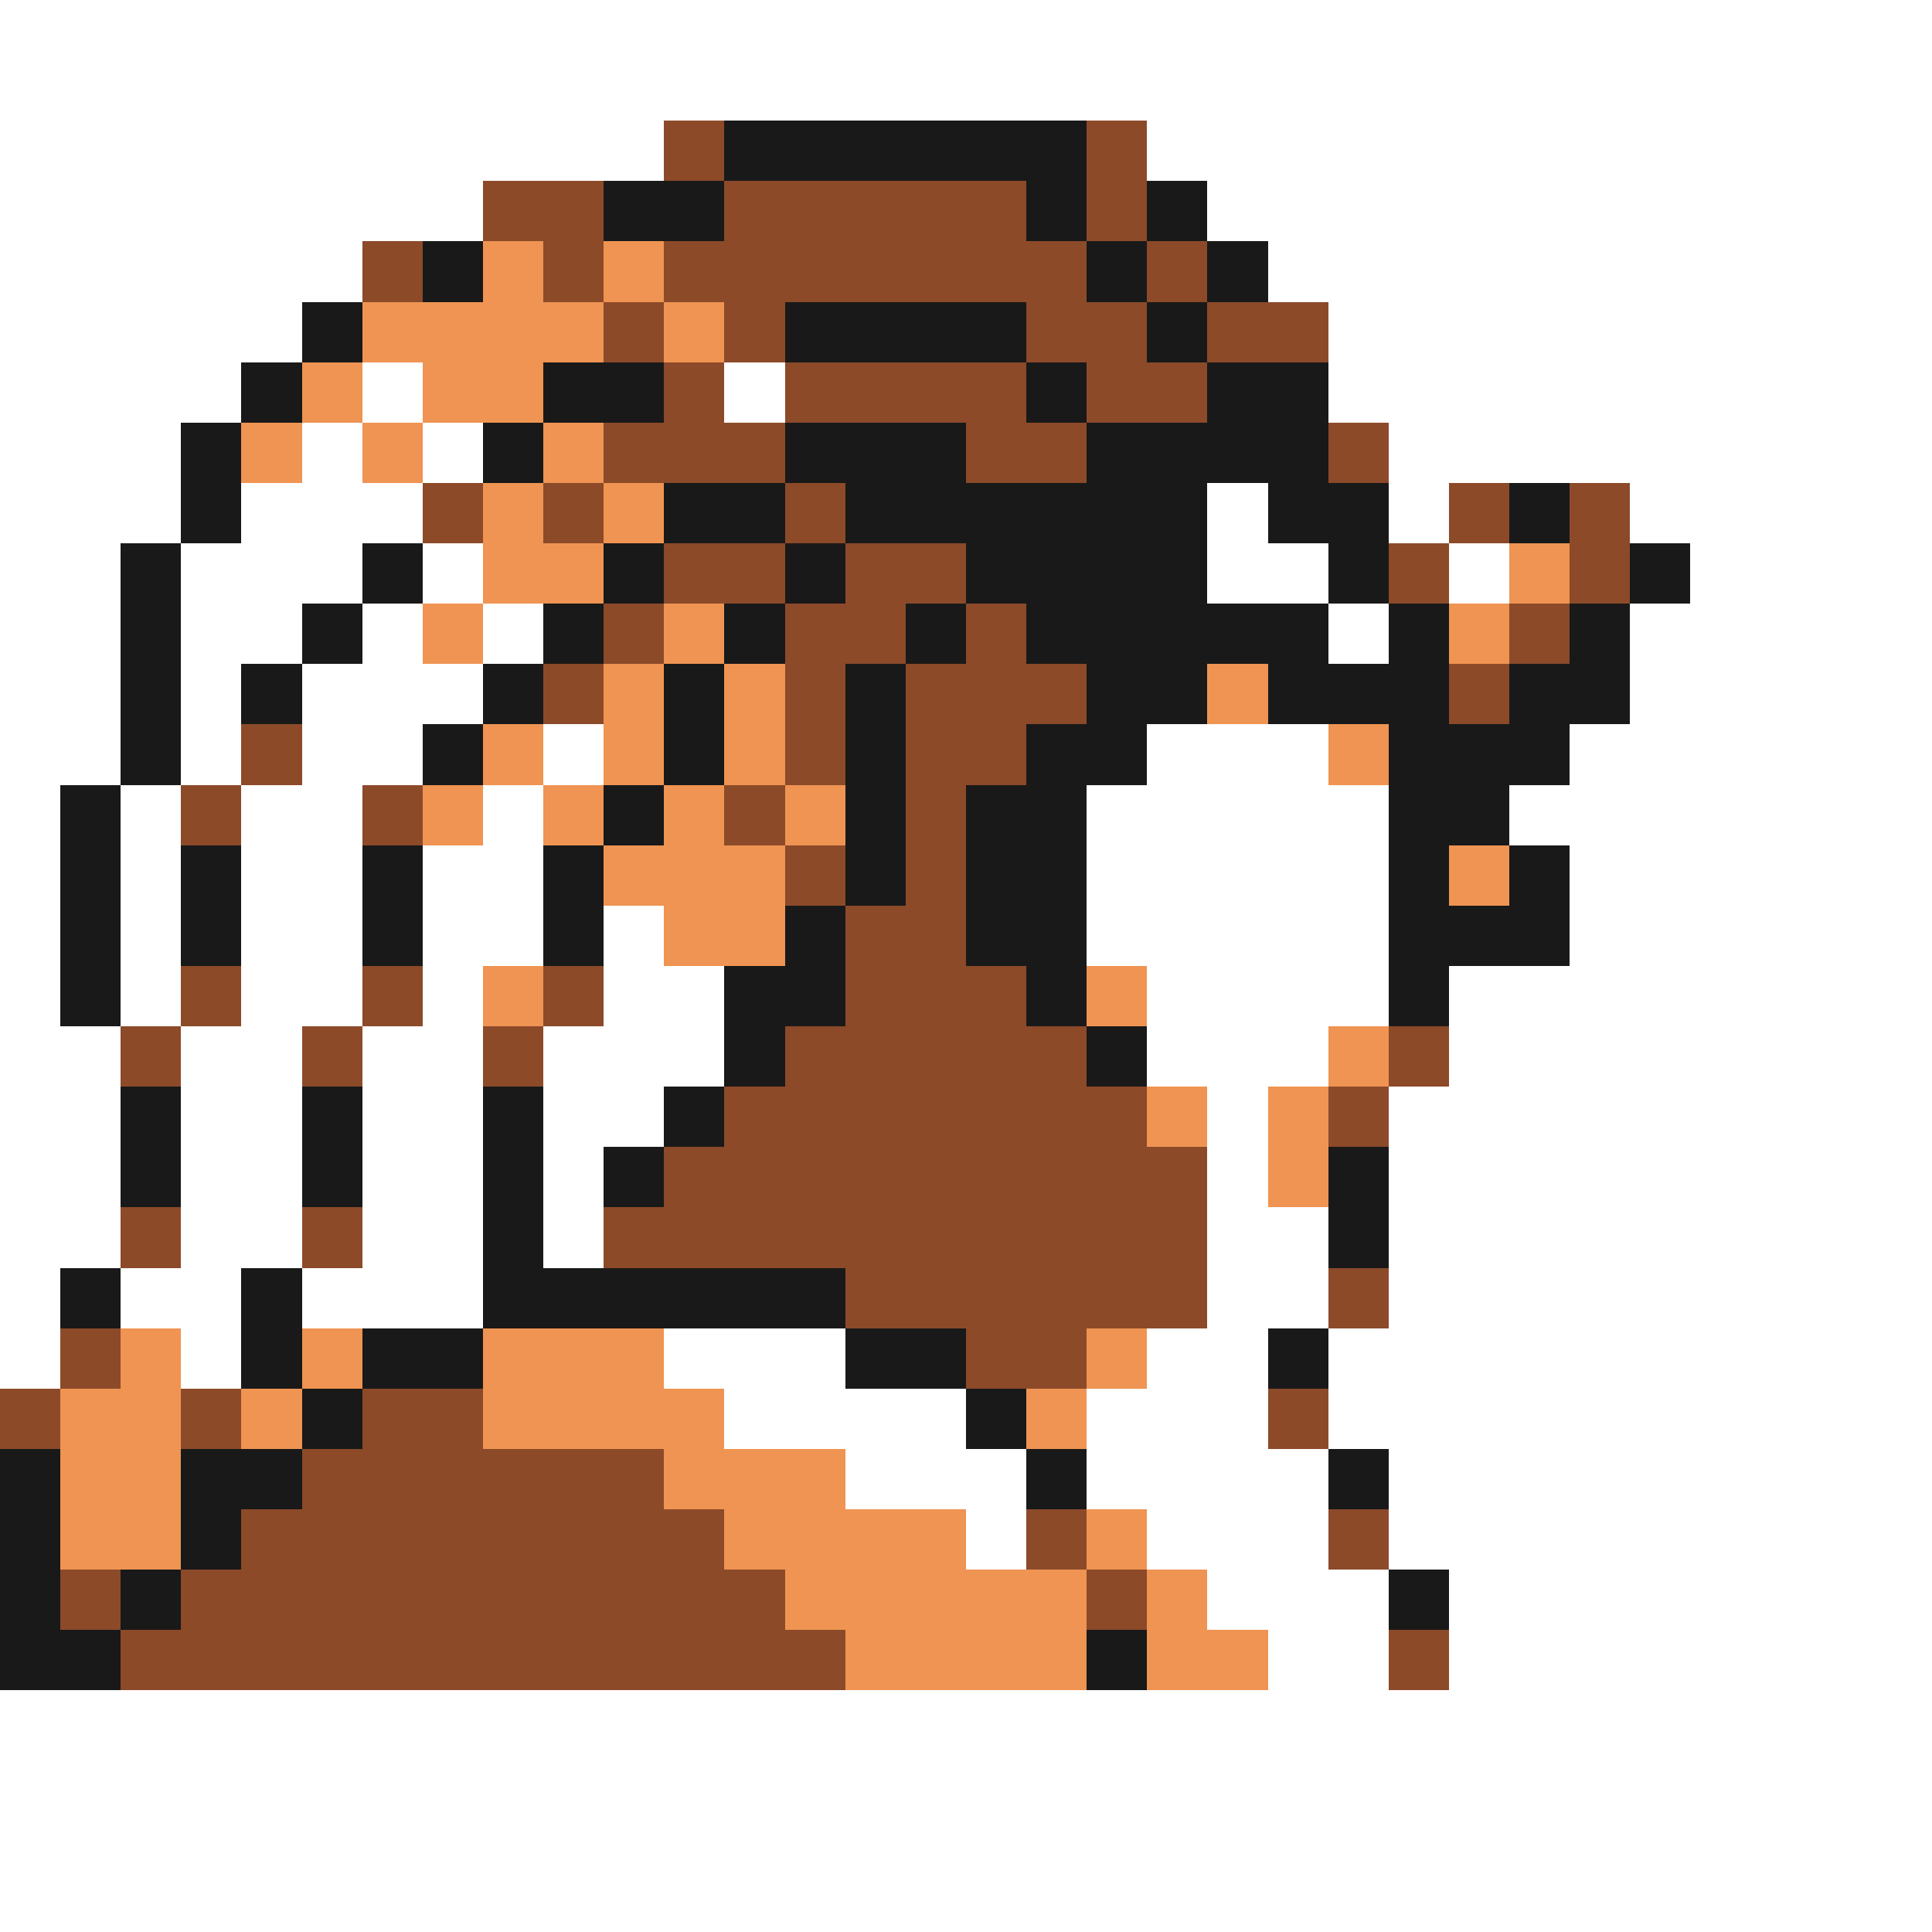 <svg xmlns="http://www.w3.org/2000/svg" viewBox="0 -0.5 32 32" shape-rendering="crispEdges">
<rect x="0" y="-0.5" width="32" height="32" fill="#808080" stroke="none"/>
<path stroke="#ffffff" d="M0 0h32M0 1h32M0 2h11M19 2h13M0 3h8M20 3h12M0 4h6M21 4h11M0 5h5M22 5h10M0 6h4M6 6h1M12 6h1M22 6h10M0 7h3M5 7h1M7 7h1M23 7h9M0 8h3M4 8h3M20 8h1M23 8h1M27 8h5M0 9h2M3 9h3M7 9h1M20 9h2M24 9h1M28 9h4M0 10h2M3 10h2M6 10h1M8 10h1M22 10h1M27 10h5M0 11h2M3 11h1M5 11h3M27 11h5M0 12h2M3 12h1M5 12h2M9 12h1M19 12h3M26 12h6M0 13h1M2 13h1M4 13h2M8 13h1M18 13h5M25 13h7M0 14h1M2 14h1M4 14h2M7 14h2M18 14h5M26 14h6M0 15h1M2 15h1M4 15h2M7 15h2M10 15h1M18 15h5M26 15h6M0 16h1M2 16h1M4 16h2M7 16h1M10 16h2M19 16h4M24 16h8M0 17h2M3 17h2M6 17h2M9 17h3M19 17h3M24 17h8M0 18h2M3 18h2M6 18h2M9 18h2M20 18h1M23 18h9M0 19h2M3 19h2M6 19h2M9 19h1M20 19h1M23 19h9M0 20h2M3 20h2M6 20h2M9 20h1M20 20h2M23 20h9M0 21h1M2 21h2M5 21h3M20 21h2M23 21h9M0 22h1M3 22h1M11 22h3M19 22h2M22 22h10M12 23h4M18 23h3M22 23h10M14 24h3M18 24h4M23 24h9M16 25h1M19 25h3M23 25h9M20 26h3M24 26h8M21 27h2M24 27h8M0 28h32M0 29h32M0 30h32M0 31h32" />
<path stroke="#8c4a29" d="M11 2h1M18 2h1M8 3h2M12 3h5M18 3h1M6 4h1M9 4h1M11 4h7M19 4h1M10 5h1M12 5h1M17 5h2M20 5h2M11 6h1M13 6h4M18 6h2M10 7h3M16 7h2M22 7h1M7 8h1M9 8h1M13 8h1M24 8h1M26 8h1M11 9h2M14 9h2M23 9h1M26 9h1M10 10h1M13 10h2M16 10h1M25 10h1M9 11h1M13 11h1M15 11h3M24 11h1M4 12h1M13 12h1M15 12h2M3 13h1M6 13h1M12 13h1M15 13h1M13 14h1M15 14h1M14 15h2M3 16h1M6 16h1M9 16h1M14 16h3M2 17h1M5 17h1M8 17h1M13 17h5M23 17h1M12 18h7M22 18h1M11 19h9M2 20h1M5 20h1M10 20h10M14 21h6M22 21h1M1 22h1M16 22h2M0 23h1M3 23h1M6 23h2M21 23h1M5 24h6M4 25h8M17 25h1M22 25h1M1 26h1M3 26h10M18 26h1M2 27h12M23 27h1" />
<path stroke="#191919" d="M12 2h6M10 3h2M17 3h1M19 3h1M7 4h1M18 4h1M20 4h1M5 5h1M13 5h4M19 5h1M4 6h1M9 6h2M17 6h1M20 6h2M3 7h1M8 7h1M13 7h3M18 7h4M3 8h1M11 8h2M14 8h6M21 8h2M25 8h1M2 9h1M6 9h1M10 9h1M13 9h1M16 9h4M22 9h1M27 9h1M2 10h1M5 10h1M9 10h1M12 10h1M15 10h1M17 10h5M23 10h1M26 10h1M2 11h1M4 11h1M8 11h1M11 11h1M14 11h1M18 11h2M21 11h3M25 11h2M2 12h1M7 12h1M11 12h1M14 12h1M17 12h2M23 12h3M1 13h1M10 13h1M14 13h1M16 13h2M23 13h2M1 14h1M3 14h1M6 14h1M9 14h1M14 14h1M16 14h2M23 14h1M25 14h1M1 15h1M3 15h1M6 15h1M9 15h1M13 15h1M16 15h2M23 15h3M1 16h1M12 16h2M17 16h1M23 16h1M12 17h1M18 17h1M2 18h1M5 18h1M8 18h1M11 18h1M2 19h1M5 19h1M8 19h1M10 19h1M22 19h1M8 20h1M22 20h1M1 21h1M4 21h1M8 21h6M4 22h1M6 22h2M14 22h2M21 22h1M5 23h1M16 23h1M0 24h1M3 24h2M17 24h1M22 24h1M0 25h1M3 25h1M0 26h1M2 26h1M23 26h1M0 27h2M18 27h1" />
<path stroke="#ef9452" d="M8 4h1M10 4h1M6 5h4M11 5h1M5 6h1M7 6h2M4 7h1M6 7h1M9 7h1M8 8h1M10 8h1M8 9h2M25 9h1M7 10h1M11 10h1M24 10h1M10 11h1M12 11h1M20 11h1M8 12h1M10 12h1M12 12h1M22 12h1M7 13h1M9 13h1M11 13h1M13 13h1M10 14h3M24 14h1M11 15h2M8 16h1M18 16h1M22 17h1M19 18h1M21 18h1M21 19h1M2 22h1M5 22h1M8 22h3M18 22h1M1 23h2M4 23h1M8 23h4M17 23h1M1 24h2M11 24h3M1 25h2M12 25h4M18 25h1M13 26h5M19 26h1M14 27h4M19 27h2" />
</svg>